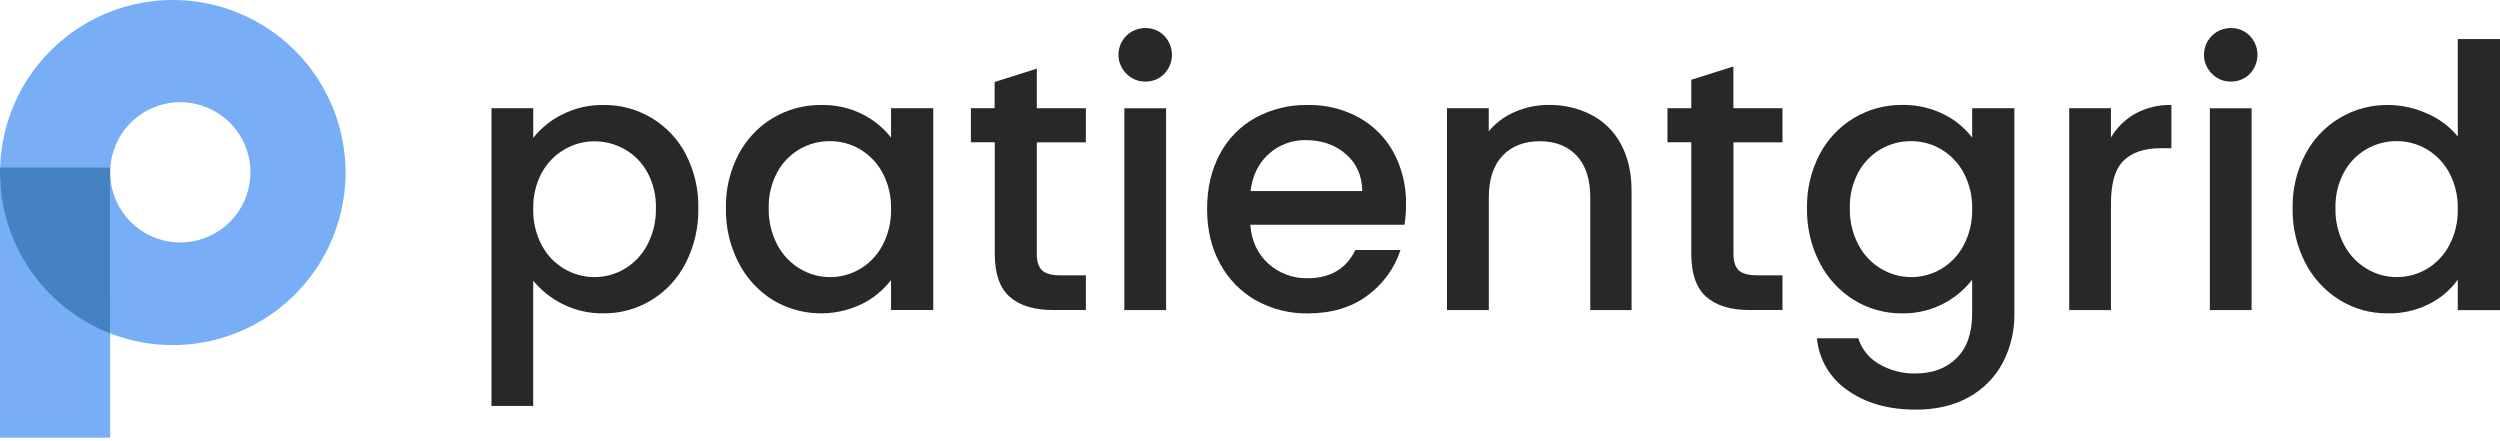<svg width="170" height="30" viewBox="0 0 170 30" fill="none" xmlns="http://www.w3.org/2000/svg">
<path d="M23.5 11.714C23.499 13.625 23.033 15.506 22.142 17.196C21.25 18.885 19.961 20.332 18.384 21.411C16.808 22.49 14.992 23.168 13.094 23.387C11.196 23.607 9.274 23.36 7.493 22.668V11.714C7.492 12.658 7.771 13.58 8.294 14.365C8.818 15.15 9.562 15.762 10.434 16.123C11.305 16.485 12.264 16.58 13.189 16.397C14.115 16.213 14.965 15.759 15.632 15.092C16.3 14.426 16.754 13.576 16.939 12.651C17.123 11.726 17.029 10.766 16.668 9.895C16.307 9.023 15.696 8.278 14.912 7.754C14.127 7.23 13.205 6.95 12.262 6.95C11.636 6.949 11.015 7.072 10.437 7.312C9.858 7.551 9.332 7.902 8.889 8.345C8.446 8.788 8.095 9.314 7.855 9.892C7.616 10.471 7.493 11.091 7.493 11.717V11.377H0.007C0.105 8.297 1.408 5.379 3.637 3.252C5.865 1.124 8.84 -0.043 11.921 0.001C15.002 0.046 17.942 1.299 20.107 3.49C22.273 5.682 23.491 8.636 23.5 11.717V11.714Z" fill="#77AEF6"/>
<path d="M7.493 20.252V29.763H0V11.714C0 15.606 3.106 18.925 7.493 20.252Z" fill="#77AEF6"/>
<path d="M7.493 11.374V22.669C5.285 21.812 3.387 20.307 2.05 18.352C0.713 16.397 -0.002 14.083 3.49404e-06 11.714C3.49404e-06 11.6 6.21495e-06 11.49 0.007 11.374H7.493Z" fill="#4482C2"/>
<path d="M38.227 7.786C39.098 7.345 40.064 7.123 41.04 7.139C42.194 7.125 43.328 7.432 44.318 8.026C45.307 8.62 46.111 9.477 46.641 10.501C47.222 11.633 47.512 12.891 47.487 14.162C47.509 15.445 47.219 16.714 46.641 17.86C46.116 18.906 45.309 19.785 44.313 20.399C43.328 21.005 42.193 21.319 41.037 21.306C40.07 21.324 39.112 21.106 38.248 20.672C37.482 20.287 36.804 19.748 36.257 19.09V27.605H33.42V7.358H36.26V9.375C36.79 8.707 37.462 8.164 38.227 7.786ZM44.017 11.714C43.659 11.058 43.124 10.514 42.473 10.146C41.846 9.792 41.138 9.607 40.418 9.61C39.705 9.61 39.004 9.799 38.389 10.158C37.738 10.533 37.204 11.081 36.844 11.74C36.44 12.498 36.238 13.347 36.26 14.206C36.239 15.069 36.441 15.922 36.844 16.684C37.187 17.335 37.702 17.879 38.331 18.259C38.961 18.64 39.682 18.841 40.418 18.842C41.141 18.844 41.851 18.651 42.473 18.281C43.129 17.891 43.663 17.327 44.017 16.651C44.42 15.883 44.621 15.025 44.602 14.158C44.623 13.304 44.422 12.46 44.017 11.708V11.714Z" fill="#282828"/>
<path d="M50.218 10.501C50.753 9.477 51.56 8.621 52.552 8.027C53.543 7.434 54.679 7.127 55.834 7.139C56.815 7.117 57.785 7.334 58.661 7.774C59.413 8.153 60.072 8.693 60.591 9.356V7.358H63.462V21.081H60.591V19.043C60.068 19.725 59.396 20.279 58.627 20.663C57.672 21.129 56.616 21.349 55.555 21.303C54.493 21.258 53.46 20.947 52.55 20.399C51.557 19.78 50.752 18.902 50.221 17.86C49.634 16.715 49.339 15.444 49.361 14.158C49.337 12.886 49.631 11.629 50.218 10.501ZM60.006 11.74C59.651 11.079 59.121 10.528 58.474 10.146C57.855 9.784 57.149 9.594 56.431 9.598C55.716 9.594 55.012 9.779 54.39 10.134C53.744 10.505 53.214 11.048 52.858 11.702C52.452 12.456 52.25 13.302 52.273 14.158C52.254 15.024 52.455 15.881 52.858 16.648C53.212 17.324 53.746 17.888 54.402 18.278C55.015 18.646 55.716 18.841 56.431 18.842C57.149 18.846 57.855 18.657 58.474 18.295C59.123 17.911 59.653 17.355 60.006 16.689C60.41 15.926 60.611 15.073 60.591 14.211C60.613 13.35 60.412 12.499 60.006 11.74Z" fill="#282828"/>
<path d="M73.839 9.679V7.358H70.504V4.667L67.634 5.574V7.358H66.02V9.675H67.644V17.27C67.644 18.615 67.984 19.587 68.664 20.185C69.344 20.783 70.324 21.082 71.605 21.081H73.839V18.721H72.096C71.515 18.721 71.103 18.608 70.863 18.384C70.622 18.16 70.504 17.789 70.504 17.275V9.679H73.839Z" fill="#282828"/>
<path d="M76.604 5.022C76.343 4.769 76.164 4.443 76.091 4.087C76.017 3.731 76.053 3.361 76.192 3.025C76.332 2.689 76.569 2.403 76.874 2.204C77.178 2.005 77.535 1.902 77.899 1.908C78.135 1.904 78.37 1.949 78.588 2.039C78.807 2.129 79.005 2.263 79.169 2.433C79.505 2.78 79.692 3.245 79.692 3.728C79.692 4.211 79.505 4.675 79.169 5.022C79.004 5.192 78.807 5.325 78.588 5.415C78.37 5.505 78.135 5.549 77.899 5.545C77.659 5.551 77.42 5.508 77.197 5.418C76.975 5.328 76.773 5.193 76.604 5.022Z" fill="#282828"/>
<path d="M79.294 7.363H76.455V21.085H79.294V7.363Z" fill="#282828"/>
<path d="M95.507 15.282H85.021C85.104 16.379 85.511 17.259 86.241 17.923C86.976 18.589 87.94 18.945 88.931 18.919C90.457 18.919 91.536 18.28 92.168 17.001H95.232C94.828 18.248 94.038 19.333 92.977 20.102C91.889 20.908 90.541 21.311 88.931 21.311C87.699 21.331 86.483 21.026 85.406 20.427C84.375 19.842 83.53 18.979 82.967 17.935C82.378 16.864 82.083 15.623 82.083 14.212C82.083 12.801 82.37 11.56 82.943 10.489C83.49 9.445 84.33 8.584 85.361 8.011C86.456 7.415 87.688 7.115 88.936 7.139C90.143 7.118 91.335 7.41 92.397 7.985C93.396 8.536 94.217 9.362 94.762 10.364C95.342 11.446 95.634 12.659 95.609 13.887C95.612 14.354 95.578 14.82 95.507 15.282ZM92.636 12.991C92.619 11.946 92.246 11.107 91.516 10.476C90.787 9.844 89.88 9.529 88.796 9.53C87.87 9.51 86.97 9.844 86.281 10.463C85.584 11.086 85.169 11.929 85.036 12.991H92.636Z" fill="#282828"/>
<path d="M108.22 7.812C109.073 8.258 109.772 8.953 110.225 9.803C110.705 10.685 110.946 11.747 110.947 12.991V21.086H108.138V13.415C108.138 12.186 107.831 11.244 107.218 10.589C106.604 9.934 105.766 9.606 104.702 9.604C103.638 9.604 102.796 9.932 102.174 10.589C101.553 11.246 101.241 12.188 101.24 13.415V21.086H98.395V7.359H101.234V8.927C101.714 8.352 102.324 7.899 103.014 7.608C103.741 7.291 104.526 7.13 105.319 7.135C106.326 7.119 107.323 7.352 108.22 7.812Z" fill="#282828"/>
<path d="M121.208 9.679V7.358H117.87V4.519L115.007 5.426V7.358H113.387V9.675H115.007V17.27C115.007 18.615 115.347 19.587 116.027 20.185C116.706 20.783 117.686 21.082 118.965 21.081H121.208V18.721H119.47C118.887 18.721 118.477 18.608 118.237 18.384C117.997 18.16 117.876 17.789 117.876 17.275V9.679H121.208Z" fill="#282828"/>
<path d="M132.178 7.774C132.935 8.144 133.596 8.686 134.107 9.356V7.358H136.978V21.305C136.999 22.479 136.725 23.64 136.18 24.68C135.653 25.662 134.854 26.471 133.878 27.009C132.87 27.572 131.671 27.854 130.278 27.855C128.418 27.855 126.874 27.419 125.646 26.548C125.056 26.148 124.563 25.623 124.2 25.01C123.838 24.398 123.616 23.712 123.55 23.003H126.364C126.591 23.733 127.084 24.35 127.745 24.735C128.507 25.19 129.384 25.419 130.272 25.395C131.418 25.395 132.343 25.046 133.05 24.349C133.756 23.652 134.108 22.639 134.107 21.311V19.019C133.547 19.743 132.825 20.328 131.999 20.725C131.174 21.123 130.267 21.323 129.351 21.309C128.196 21.322 127.061 21.008 126.076 20.403C125.078 19.787 124.268 18.908 123.734 17.863C123.147 16.717 122.853 15.445 122.876 14.158C122.851 12.885 123.146 11.626 123.734 10.497C124.269 9.473 125.077 8.617 126.068 8.023C127.059 7.43 128.196 7.123 129.351 7.135C130.331 7.117 131.301 7.337 132.178 7.774ZM133.522 11.74C133.167 11.079 132.637 10.527 131.99 10.146C131.371 9.784 130.666 9.594 129.949 9.598C129.233 9.594 128.528 9.779 127.906 10.134C127.26 10.505 126.73 11.048 126.374 11.702C125.968 12.456 125.767 13.302 125.789 14.158C125.77 15.024 125.971 15.881 126.374 16.648C126.728 17.324 127.262 17.888 127.918 18.278C128.532 18.646 129.234 18.841 129.949 18.842C130.666 18.846 131.371 18.657 131.99 18.295C132.64 17.912 133.17 17.356 133.522 16.69C133.926 15.928 134.127 15.075 134.107 14.212C134.13 13.351 133.928 12.5 133.522 11.74Z" fill="#282828"/>
<path d="M145.202 7.724C145.954 7.319 146.8 7.117 147.654 7.139V10.078H146.932C145.824 10.078 144.981 10.36 144.404 10.924C143.827 11.488 143.541 12.468 143.546 13.863V21.086H140.707V7.358H143.546V9.351C143.944 8.672 144.516 8.11 145.202 7.724Z" fill="#282828"/>
<path d="M150.42 5.022C150.159 4.769 149.98 4.443 149.906 4.087C149.833 3.731 149.868 3.361 150.008 3.025C150.148 2.689 150.385 2.403 150.689 2.204C150.994 2.005 151.351 1.902 151.715 1.908C151.951 1.904 152.185 1.949 152.404 2.039C152.622 2.129 152.819 2.263 152.984 2.433C153.32 2.78 153.508 3.244 153.508 3.728C153.508 4.211 153.32 4.675 152.984 5.022C152.819 5.192 152.622 5.325 152.403 5.415C152.185 5.505 151.951 5.549 151.715 5.545C151.474 5.551 151.236 5.508 151.013 5.418C150.79 5.328 150.588 5.193 150.42 5.022Z" fill="#282828"/>
<path d="M153.109 7.363H150.27V21.085H153.109V7.363Z" fill="#282828"/>
<path d="M156.756 10.501C157.293 9.474 158.105 8.615 159.101 8.022C160.097 7.428 161.239 7.123 162.398 7.139C163.314 7.144 164.218 7.343 165.05 7.724C165.859 8.067 166.572 8.601 167.129 9.28V2.656H170V21.09H167.129V19.019C166.628 19.714 165.966 20.278 165.199 20.663C164.324 21.106 163.353 21.328 162.372 21.309C161.217 21.322 160.082 21.008 159.098 20.403C158.1 19.786 157.29 18.908 156.756 17.863C156.169 16.717 155.874 15.445 155.898 14.158C155.873 12.886 156.168 11.629 156.756 10.501ZM166.544 11.74C166.189 11.079 165.659 10.527 165.012 10.146C164.393 9.784 163.688 9.594 162.971 9.598C162.255 9.594 161.55 9.779 160.928 10.134C160.282 10.505 159.753 11.048 159.397 11.703C158.99 12.456 158.788 13.302 158.811 14.158C158.792 15.024 158.993 15.881 159.397 16.648C159.75 17.324 160.285 17.888 160.94 18.278C161.553 18.646 162.255 18.841 162.971 18.842C163.688 18.846 164.393 18.657 165.012 18.295C165.661 17.911 166.192 17.355 166.544 16.689C166.948 15.926 167.149 15.073 167.129 14.211C167.151 13.351 166.95 12.499 166.544 11.74Z" fill="#282828"/>
</svg>
